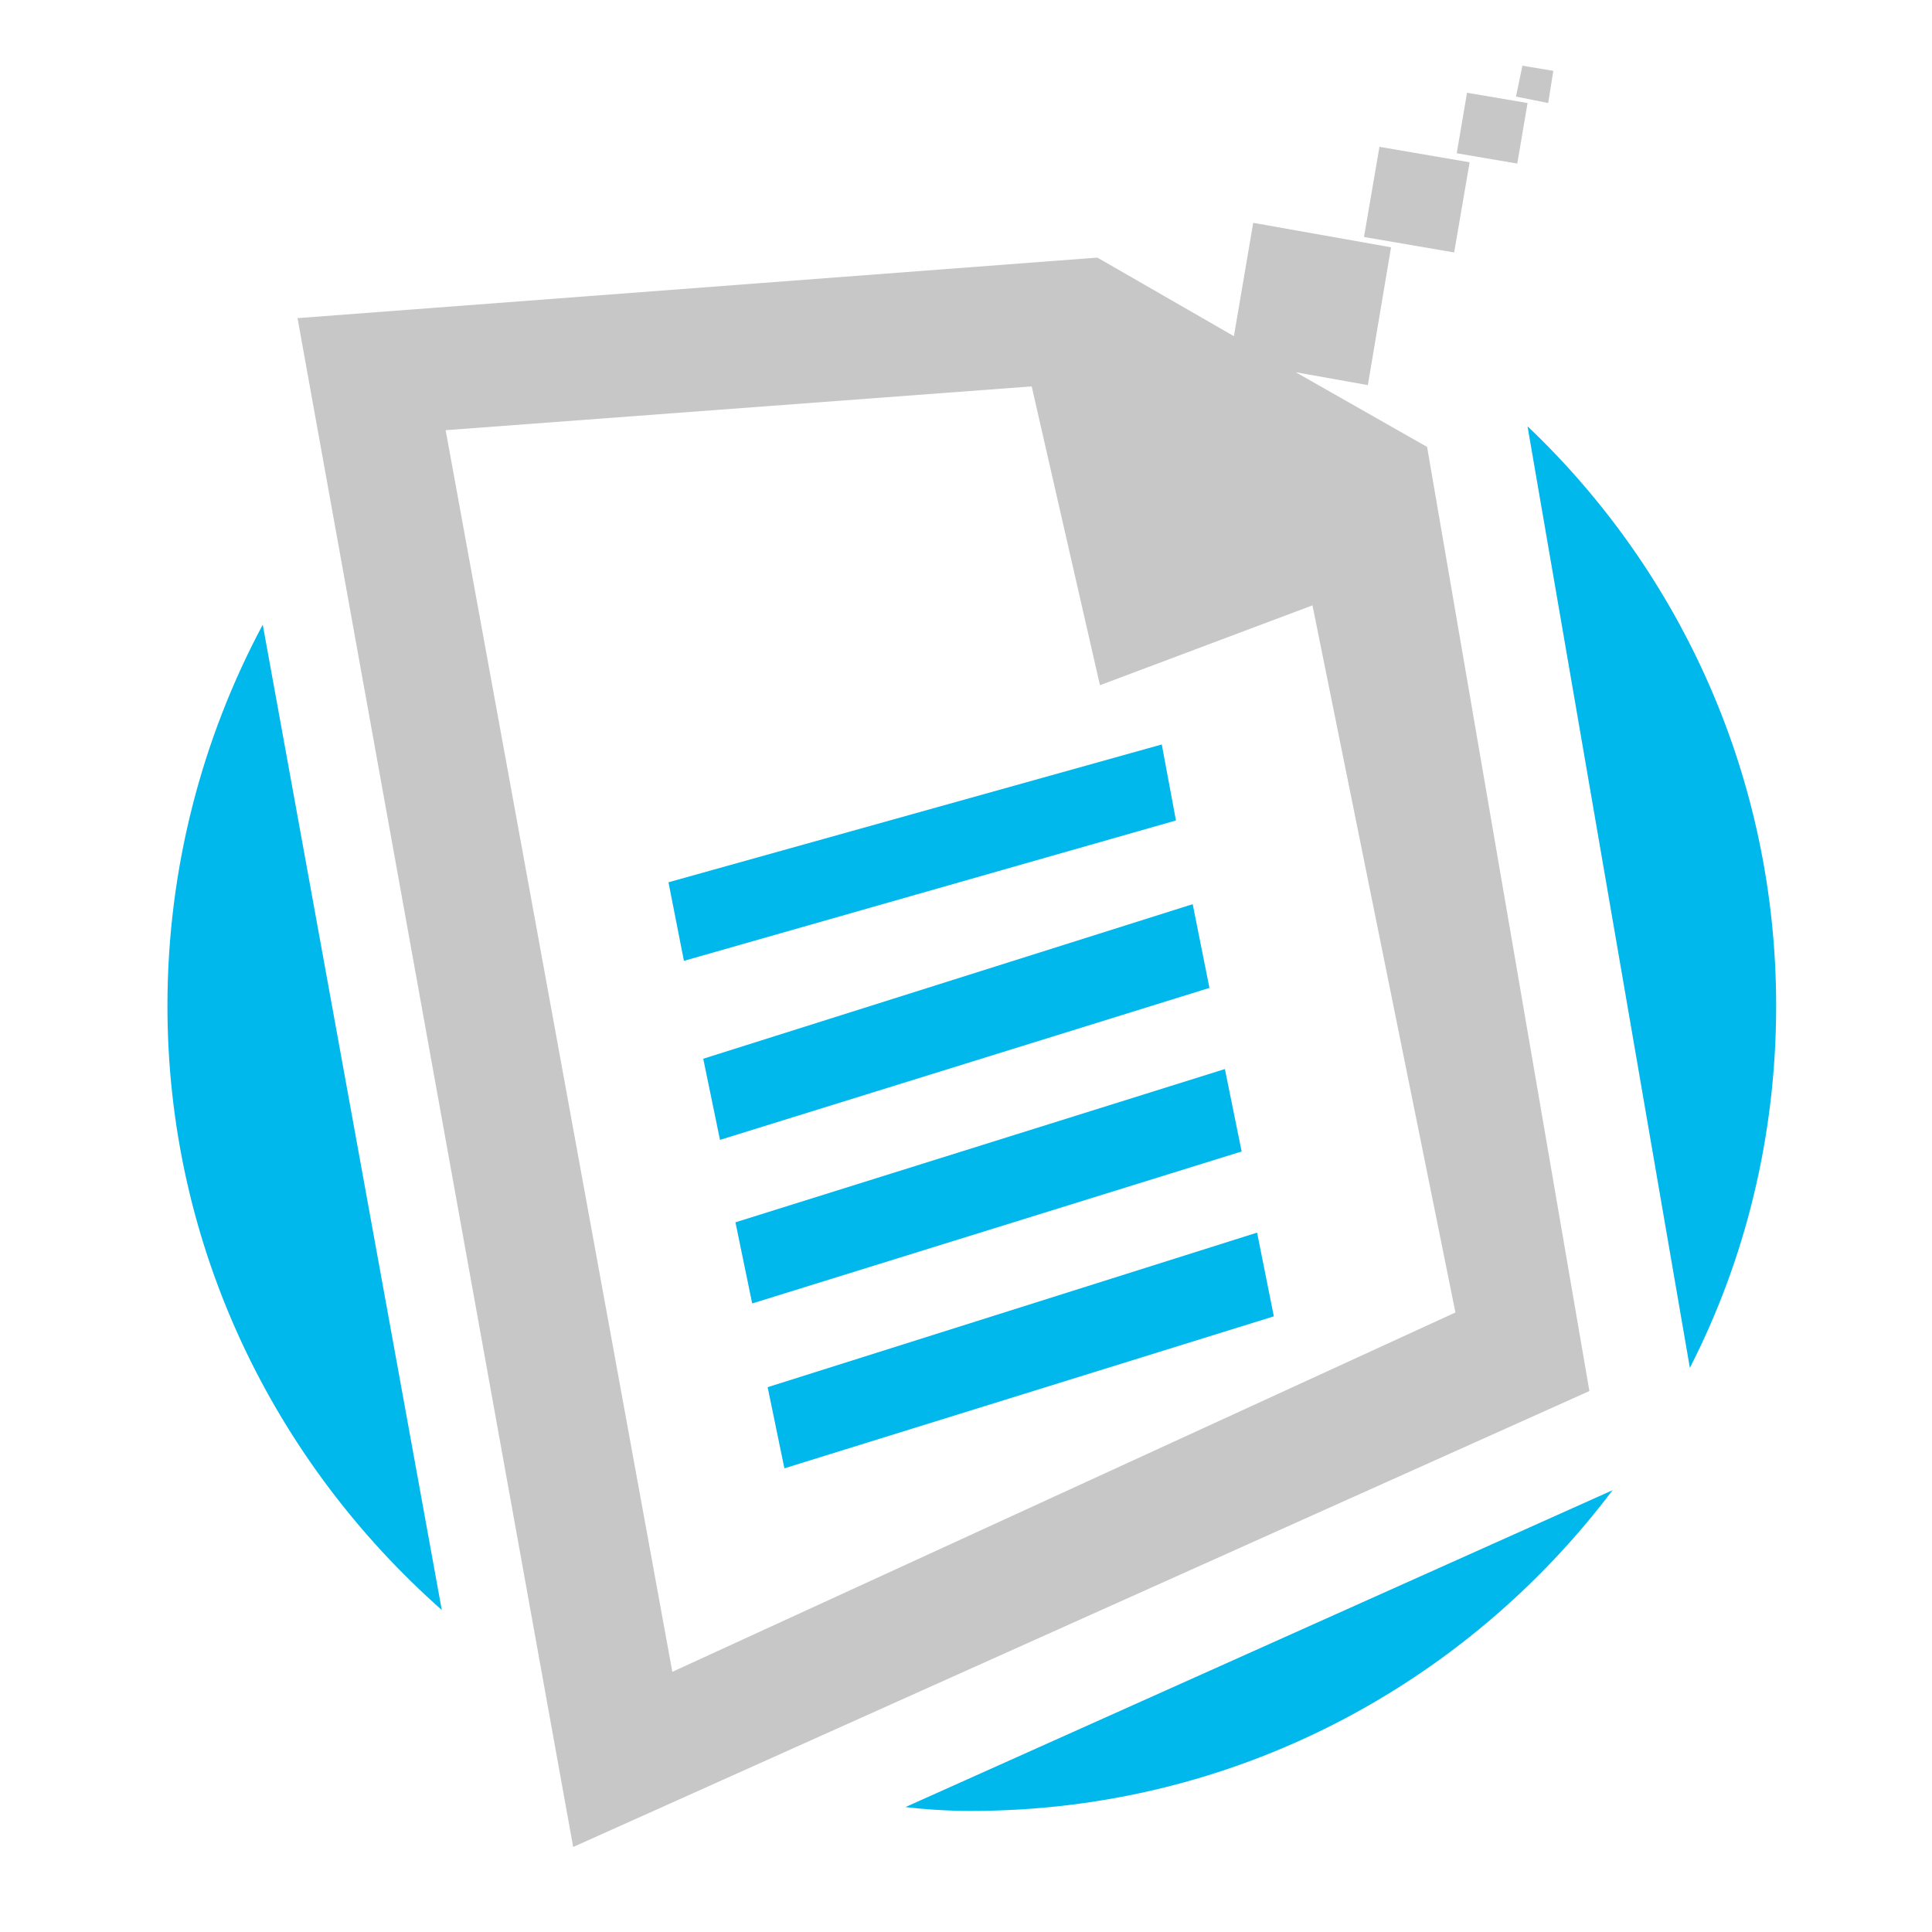 <?xml version="1.0" encoding="utf-8"?>
<!-- Generator: Adobe Illustrator 18.1.0, SVG Export Plug-In . SVG Version: 6.00 Build 0)  -->
<svg version="1.0" id="Layer_1" xmlns="http://www.w3.org/2000/svg" xmlns:xlink="http://www.w3.org/1999/xlink" x="0px" y="0px"
	 viewBox="0 0 150 150" enable-background="new 0 0 150 150" xml:space="preserve">
<g>
	<g>
		<path fill="#00B8EC" d="M75.4,140.6c20.4,0,38.4-9.8,49.8-24.9l-54.9,24.6C72,140.5,73.7,140.6,75.4,140.6z"/>
		<path fill="#00B8EC" d="M131.2,106.2c4.3-8.4,6.7-18,6.7-28.1c0-17.7-7.4-33.7-19.3-45l0.1,0.6L131.2,106.2z"/>
		<path fill="#00B8EC" d="M13,78.1c0,18.7,8.3,35.4,21.3,46.9L20.4,48.5C15.7,57.3,13,67.4,13,78.1z"/>
		<path fill="#C7C7C7" d="M100.6,28.9l5.6,1l1.8-10.7l-10.7-1.9l-1.5,8.8l-10.6-6.1l-62.1,4.7l21.4,118.7l78.9-35.4l-12.6-73.3
			L100.6,28.9z M52.2,129.8L34.6,33.4L80.1,30l5.3,23.2l16.5-6.2l11.1,54.9L52.2,129.8z"/>
		<polygon fill="#C7C7C7" points="114.1,12.6 107.1,11.4 105.9,18.4 112.9,19.6 		"/>
		<polygon fill="#C7C7C7" points="120.6,5.5 118.2,5.1 117.7,7.5 120.2,8 		"/>
		<polygon fill="#C7C7C7" points="118.6,8 113.9,7.2 113.1,11.9 117.8,12.7 		"/>
	</g>
	<g>
		<polygon fill="#00B8EC" points="91.3,63.7 90.2,57.8 51.9,68.5 53.1,74.6 		"/>
		<polygon fill="#00B8EC" points="92.6,70.2 54.6,82.2 55.9,88.5 93.9,76.7 		"/>
		<polygon fill="#00B8EC" points="95.1,83 57.1,94.9 58.4,101.2 96.4,89.4 		"/>
		<polygon fill="#00B8EC" points="97.6,95.7 59.6,107.7 60.9,114 98.9,102.2 		"/>
	</g>
</g>
</svg>
